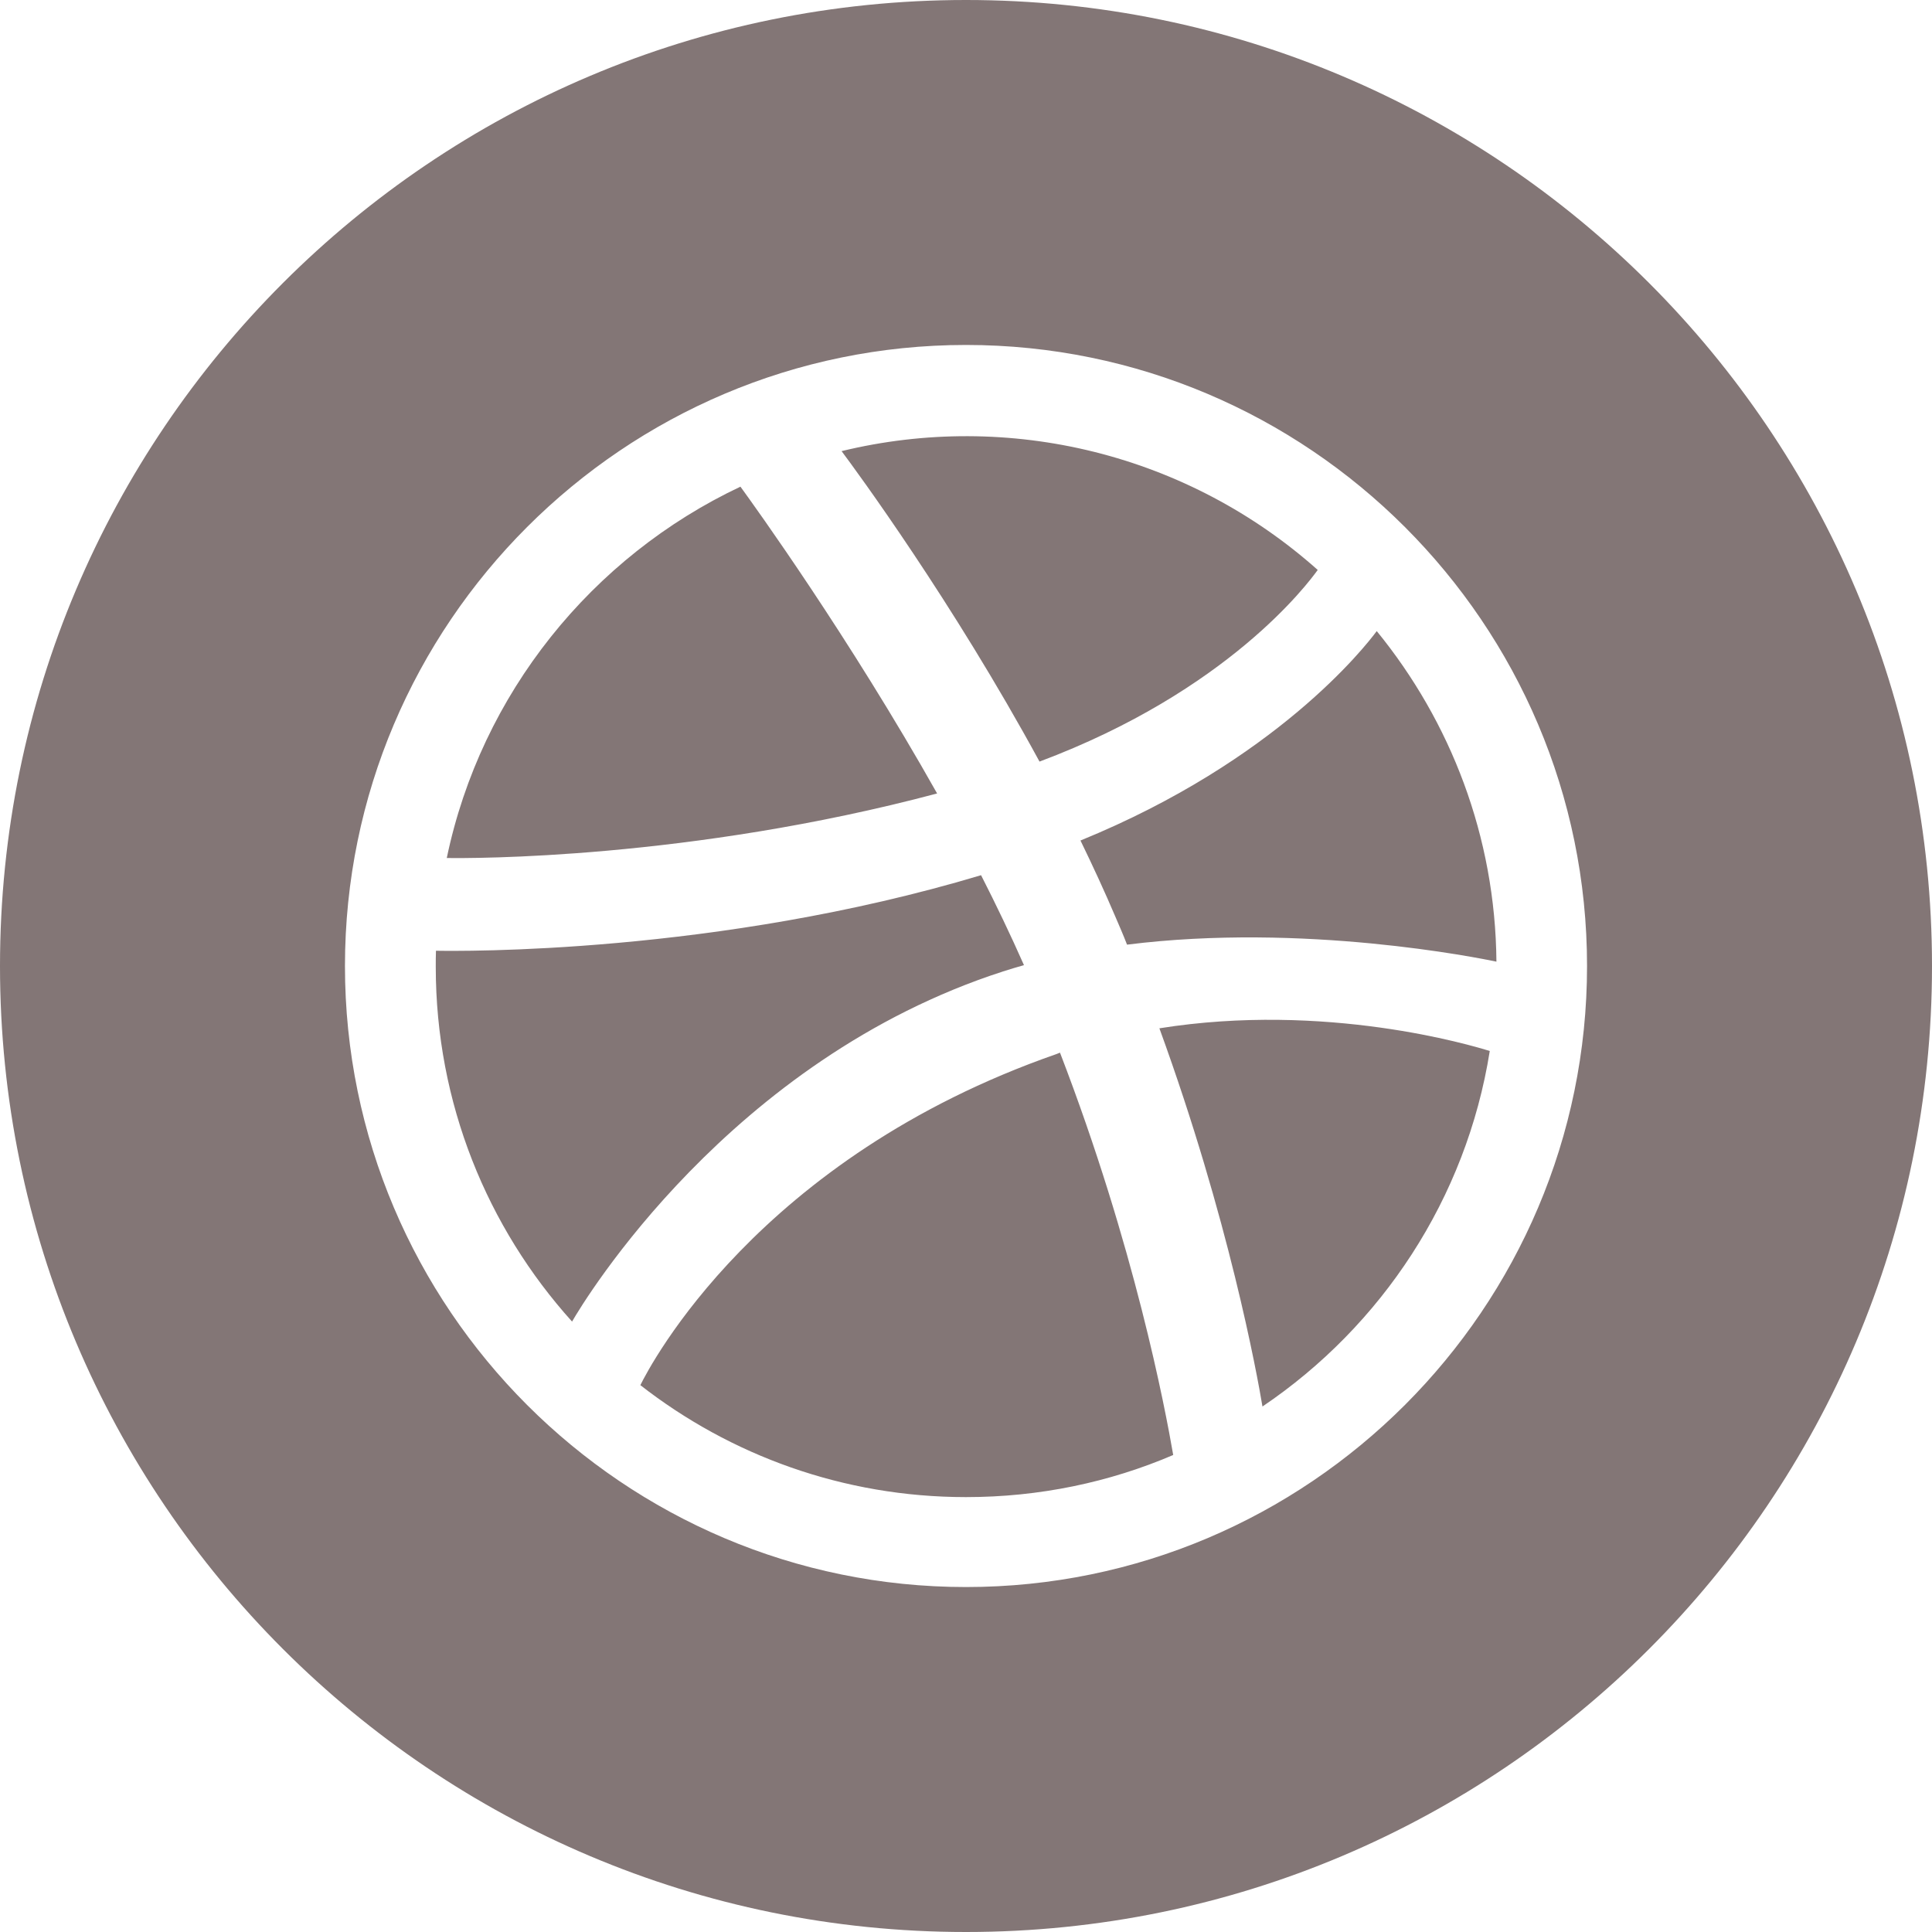 <svg width="20" height="20" viewBox="0 0 20 20" fill="none" xmlns="http://www.w3.org/2000/svg">
<path id="DribbbleLink" d="M13.641 5.9C12.98 5.311 12.186 4.892 11.328 4.678C10.469 4.464 9.572 4.461 8.712 4.67C8.864 4.873 9.862 6.23 10.761 7.884C12.714 7.152 13.54 6.04 13.641 5.9ZM10.938 10.911C7.842 11.989 6.728 14.138 6.629 14.339C7.56 15.065 8.73 15.498 10 15.498C10.761 15.498 11.487 15.344 12.145 15.062C12.062 14.58 11.745 12.902 10.973 10.897L10.938 10.911ZM12.002 10.645C12.721 12.618 13.013 14.225 13.069 14.56C14.301 13.728 15.179 12.409 15.422 10.88C15.234 10.821 13.723 10.37 12.002 10.645ZM10 0C4.478 0 0 4.478 0 10C0 15.522 4.478 20 10 20C15.522 20 20 15.522 20 10C20 4.478 15.522 0 10 0ZM10 16.429C6.455 16.429 3.571 13.545 3.571 10C3.571 6.455 6.455 3.571 10 3.571C13.545 3.571 16.429 6.455 16.429 10C16.429 13.545 13.545 16.429 10 16.429ZM11.185 8.701C11.312 8.962 11.435 9.228 11.549 9.496C11.589 9.589 11.63 9.683 11.667 9.779C13.493 9.549 15.31 9.917 15.491 9.955C15.48 8.658 15.016 7.469 14.252 6.533C14.134 6.692 13.214 7.873 11.185 8.701ZM9.701 8.214C8.79 6.596 7.81 5.237 7.665 5.038C6.129 5.763 4.98 7.179 4.625 8.882C4.871 8.886 7.134 8.897 9.701 8.214ZM10.384 10.056C10.455 10.034 10.527 10.011 10.6 9.991C10.462 9.679 10.312 9.366 10.156 9.06C7.415 9.882 4.752 9.846 4.513 9.842C4.511 9.897 4.511 9.953 4.511 10.009C4.511 11.42 5.045 12.708 5.922 13.681C6.045 13.466 7.551 10.971 10.384 10.056Z" fill="#837676"/>
</svg>
